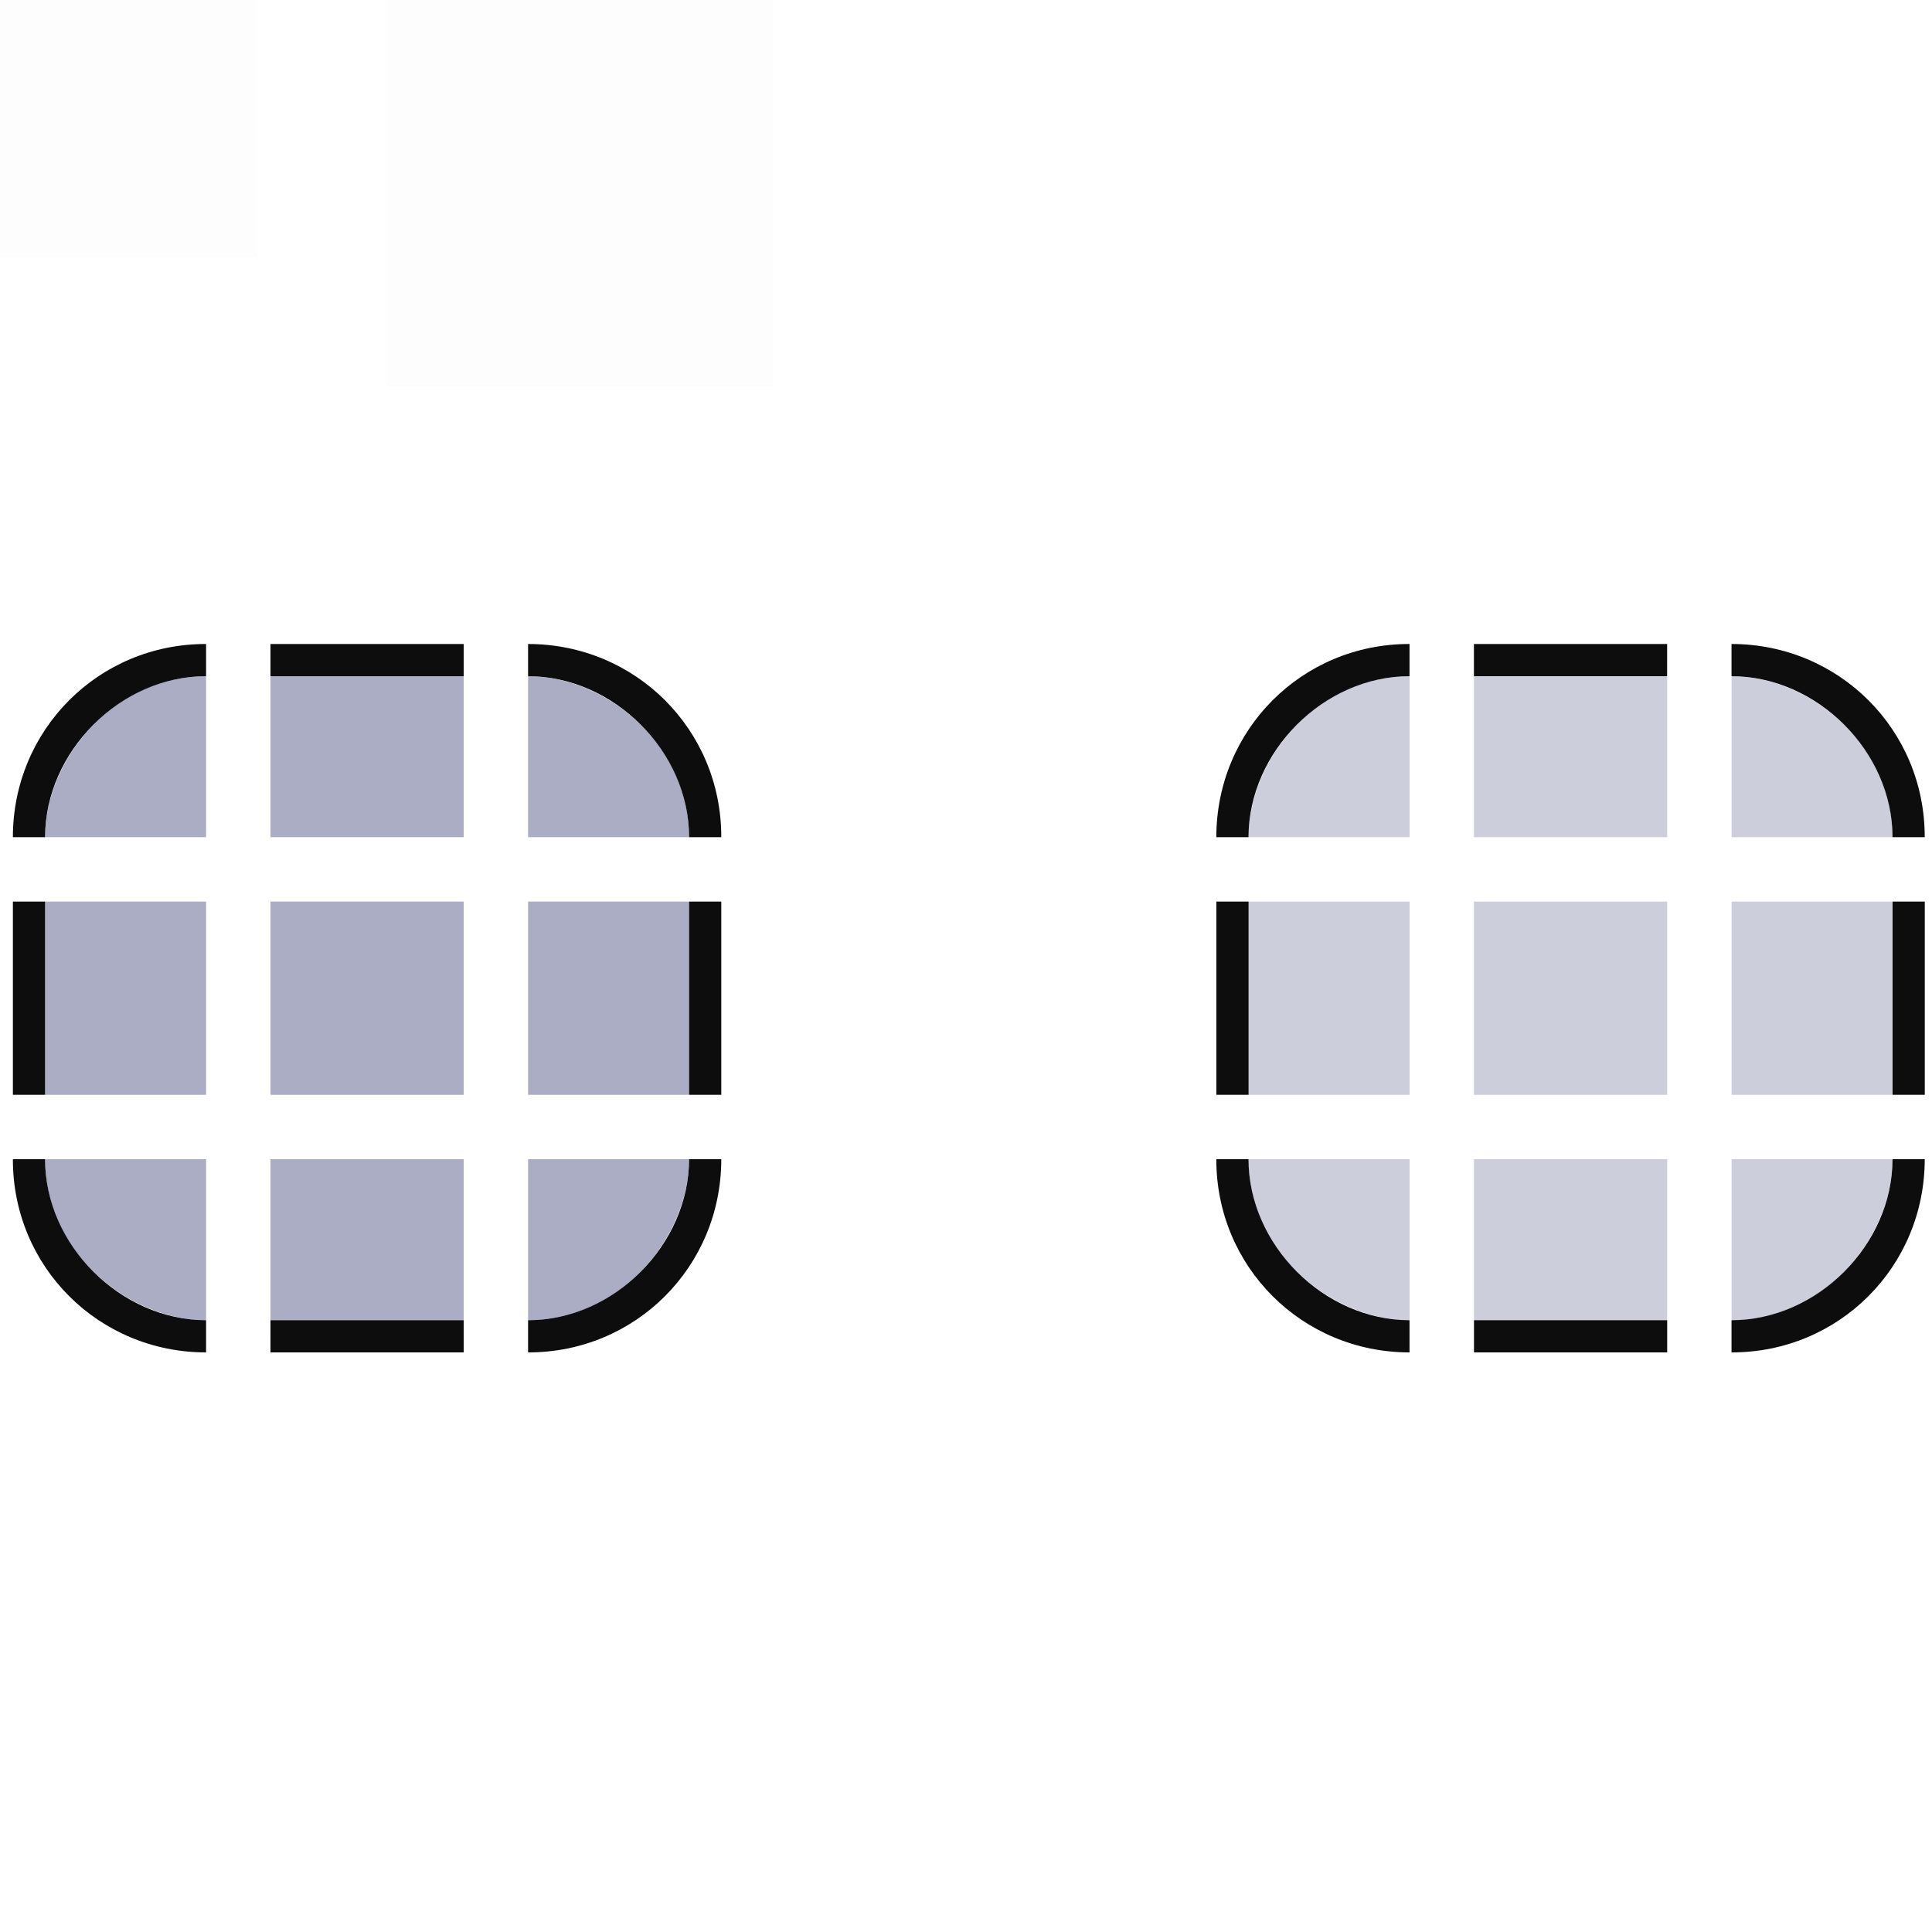 <?xml version="1.0" encoding="UTF-8" standalone="no"?>
<svg
   width="30"
   height="30"
   viewBox="0 0 30 30"
   id="svg2"
   version="1.1"
   inkscape:version="1.4.2 (unknown)"
   sodipodi:docname="bar_meter_vertical.svg"
   xmlns:inkscape="http://www.inkscape.org/namespaces/inkscape"
   xmlns:sodipodi="http://sodipodi.sourceforge.net/DTD/sodipodi-0.dtd"
   xmlns="http://www.w3.org/2000/svg"
   xmlns:svg="http://www.w3.org/2000/svg"
   xmlns:rdf="http://www.w3.org/1999/02/22-rdf-syntax-ns#"
   xmlns:cc="http://creativecommons.org/ns#"
   xmlns:dc="http://purl.org/dc/elements/1.1/">
  <style
     type="text/css"
     id="current-color-scheme">.ColorScheme-Highlight { color:#565d8a; }
</style>
  <defs
     id="defs4">
    <style
       type="text/css"
       id="style3" />
  </defs>
  <sodipodi:namedview
     id="base"
     pagecolor="#151d2b"
     bordercolor="#000000"
     borderopacity="1"
     inkscape:pageopacity="1"
     inkscape:pageshadow="2"
     inkscape:zoom="27.44622"
     inkscape:cx="14.355347"
     inkscape:cy="15.53948"
     inkscape:document-units="px"
     inkscape:current-layer="layer1"
     showgrid="true"
     inkscape:showpageshadow="true"
     borderlayer="true"
     units="px"
     inkscape:window-width="1920"
     inkscape:window-height="996"
     inkscape:window-x="0"
     inkscape:window-y="0"
     inkscape:window-maximized="1"
     showguides="true"
     fit-margin-top="0"
     fit-margin-left="0"
     fit-margin-right="0"
     fit-margin-bottom="0"
     inkscape:pagecheckerboard="true"
     inkscape:lockguides="false"
     inkscape:deskcolor="#151d2b"
     inkscape:document-rotation="0">
    <inkscape:grid
       type="xygrid"
       id="grid2464"
       originx="0"
       originy="0"
       spacingy="1"
       spacingx="1"
       units="px"
       visible="true" />
  </sodipodi:namedview>
  <g
     inkscape:label="Layer 1"
     inkscape:groupmode="layer"
     id="layer1"
     transform="translate(0,-904.362)">
    <rect
       style="opacity:0.01;fill:#005f99;fill-opacity:1;stroke:none"
       id="hint-tile-center"
       width="4"
       height="4"
       x="0"
       y="904.362" />
    <rect
       style="opacity:0.01;fill:#005f99;fill-opacity:1;stroke:none;stroke-width:1"
       id="hint-bar-size"
       width="6"
       height="6"
       x="6"
       y="904.362" />
    <g
       id="g2494" />
    <g
       id="bar-active-center"
       transform="translate(-0.3,-25.125)">
      <rect
         style="stop-color:#5c5c88;enable-background:accumulate;marker:none;stroke-width:0.7;stroke:none;fill-rule:nonzero;fill-opacity:0.502;fill:currentColor;visibility:visible;overflow:visible;display:inline;"
         id="selected+hover-center-8"
         width="3"
         height="3"
         x="4.5"
         y="943.487"
         inkscape:label="#selected+hover-center"
         class="ColorScheme-Highlight " />
    </g>
    <g
       id="bar-active-top"
       transform="translate(-0.3,-25.125)">
      <rect
         y="939.987"
         x="4.5"
         height="2.5"
         width="3"
         id="rect4846-6-6-4-8-8-1"
         style="stop-color:#5c5c88;enable-background:accumulate;marker:none;stroke-width:0.334;stroke:none;fill-rule:nonzero;fill-opacity:0.502;fill:currentColor;visibility:visible;overflow:visible;display:inline;"
         class="ColorScheme-Highlight " />
      <path
         id="rect3311-3-4-5-7-7"
         d="m 4.5,939.487 v 0.5 h 3 l 1.08e-4,-0.5 z"
         style="color:#5c5c88;fill:#0d0d0d;fill-opacity:1;stroke:none;stroke-width:0.5;stop-color:#5c5c88"
         inkscape:connector-curvature="0"
         sodipodi:nodetypes="ccccc"
         class="ColorScheme-Highlight" />
    </g>
    <g
       id="bar-active-left"
       transform="translate(-0.3,-25.125)">
      <rect
         transform="rotate(-90)"
         y="1"
         x="-946.487"
         height="2.5"
         width="3"
         id="rect4846-4-6-1-7-5-7"
         style="stop-color:#5c5c88;enable-background:accumulate;marker:none;stroke-width:0.334;stroke:none;fill-rule:nonzero;fill-opacity:0.502;fill:currentColor;visibility:visible;overflow:visible;display:inline;"
         class="ColorScheme-Highlight " />
      <path
         inkscape:connector-curvature="0"
         style="color:#5c5c88;fill:#0d0d0d;fill-opacity:1;stroke:none;stroke-width:0.5;stop-color:#5c5c88"
         d="m 0.5,946.487 h 0.5 v -3 H 0.5 Z"
         id="path5280-4-6-2-3-2"
         sodipodi:nodetypes="ccccc"
         class="ColorScheme-Highlight" />
    </g>
    <g
       id="bar-active-bottom"
       transform="translate(-0.3,-25.125)">
      <rect
         transform="scale(-1)"
         y="-949.987"
         x="-7.5"
         height="2.5"
         width="3"
         id="rect4846-5-6-5-7-6"
         style="stop-color:#5c5c88;enable-background:accumulate;marker:none;stroke-width:0.334;stroke:none;fill-rule:nonzero;fill-opacity:0.502;fill:currentColor;visibility:visible;overflow:visible;display:inline;"
         class="ColorScheme-Highlight " />
      <path
         inkscape:connector-curvature="0"
         style="color:#5c5c88;fill:#0d0d0d;fill-opacity:1;stroke:none;stroke-width:0.5;stop-color:#5c5c88"
         d="m 4.5,950.487 -1.09e-4,-0.5 h 3 l 1.08e-4,0.5 z"
         id="path5290-8-3-2-3-1"
         sodipodi:nodetypes="ccccc"
         class="ColorScheme-Highlight" />
    </g>
    <g
       id="bar-active-right"
       transform="translate(-0.3,-25.125)">
      <rect
         transform="rotate(90)"
         y="-11"
         x="943.487"
         height="2.5"
         width="3"
         id="rect4846-4-2-9-6-5-0-6"
         style="stop-color:#5c5c88;enable-background:accumulate;marker:none;stroke-width:0.334;stroke:none;fill-rule:nonzero;fill-opacity:0.502;fill:currentColor;visibility:visible;overflow:visible;display:inline;"
         class="ColorScheme-Highlight " />
      <path
         inkscape:connector-curvature="0"
         style="color:#5c5c88;fill:#0d0d0d;fill-opacity:1;stroke:none;stroke-width:0.5;stop-color:#5c5c88"
         d="m 11.5,946.487 h -0.5 v -3 h 0.5 z"
         id="path5270-4-2-3-2-1"
         sodipodi:nodetypes="ccccc"
         class="ColorScheme-Highlight" />
    </g>
    <g
       id="bar-active-topleft"
       transform="translate(-0.3,-25.125)">
      <path
         style="color:#5c5c88;fill:#0d0d0d;fill-opacity:1;fill-rule:nonzero;stroke:none;stroke-width:0.5;stop-color:#5c5c88"
         d="m 3.5,939.487 v 0.5 c -1.329,0 -2.5,1.172 -2.5,2.5 h -0.5 c 0,-1.669 1.332,-3.003 3,-3 z"
         id="path3897-14-4"
         inkscape:connector-curvature="0"
         sodipodi:nodetypes="ccccc"
         class="ColorScheme-Highlight" />
      <path
         id="path1626-53"
         d="m 3.5,939.987 c -1.45,0 -2.5,1.3 -2.5,2.5 h 2.5 z"
         style="stop-color:#5c5c88;fill-rule:evenodd;fill-opacity:0.502;fill:currentColor;"
         sodipodi:nodetypes="cccc"
         class="ColorScheme-Highlight " />
    </g>
    <g
       id="bar-active-topright"
       transform="translate(-0.3,-25.125)">
      <path
         style="color:#5c5c88;fill:#0d0d0d;fill-opacity:1;fill-rule:nonzero;stroke:none;stroke-width:0.5;stop-color:#5c5c88"
         d="m 11.5,942.487 h -0.5 c 0,-1.329 -1.172,-2.5 -2.5,-2.5 v -0.5 c 1.669,0 3.003,1.332 3,3 z"
         id="path3897-3-5-9"
         inkscape:connector-curvature="0"
         sodipodi:nodetypes="ccccc"
         class="ColorScheme-Highlight" />
      <path
         id="path1626-53-0"
         d="m 11,942.487 c 0,-1.45 -1.3,-2.5 -2.5,-2.5 v 2.5 z"
         style="stop-color:#5c5c88;fill-rule:evenodd;fill-opacity:0.502;fill:currentColor;"
         sodipodi:nodetypes="cccc"
         class="ColorScheme-Highlight " />
    </g>
    <g
       id="bar-active-bottomright"
       transform="translate(-0.3,-25.125)">
      <path
         style="color:#5c5c88;fill:#0d0d0d;fill-opacity:1;fill-rule:nonzero;stroke:none;stroke-width:0.5;stop-color:#5c5c88"
         d="m 8.5,950.487 v -0.5 c 1.329,0 2.5,-1.172 2.5,-2.5 h 0.5 c 0,1.669 -1.332,3.003 -3,3 z"
         id="path3897-1-3-5"
         inkscape:connector-curvature="0"
         sodipodi:nodetypes="ccccc"
         class="ColorScheme-Highlight" />
      <path
         id="path1626-53-0-6"
         d="m 8.5,949.987 c 1.45,0 2.5,-1.3 2.5,-2.5 h -2.5 z"
         style="stop-color:#5c5c88;fill-rule:evenodd;fill-opacity:0.502;fill:currentColor;"
         sodipodi:nodetypes="cccc"
         class="ColorScheme-Highlight " />
    </g>
    <g
       id="bar-active-bottomleft"
       transform="translate(-0.3,-25.125)">
      <path
         style="color:#5c5c88;fill:#0d0d0d;fill-opacity:1;fill-rule:nonzero;stroke:none;stroke-width:0.5;stop-color:#5c5c88"
         d="m 0.5,947.487 h 0.5 c 0,1.329 1.172,2.5 2.5,2.5 v 0.5 c -1.669,0 -3.003,-1.332 -3,-3 z"
         id="path3897-6-5-7"
         inkscape:connector-curvature="0"
         sodipodi:nodetypes="ccccc"
         class="ColorScheme-Highlight" />
      <path
         id="path1626-53-0-6-1"
         d="m 1,947.487 c 0,1.45 1.3,2.5 2.5,2.5 v -2.5 z"
         style="stop-color:#5c5c88;fill-rule:evenodd;fill-opacity:0.502;fill:currentColor;"
         sodipodi:nodetypes="cccc"
         class="ColorScheme-Highlight " />
    </g>
    <g
       id="bar-inactive-center"
       transform="translate(-0.3,-24.875)">
      <rect
         style="stop-color:#5c5c88;enable-background:accumulate;marker:none;stroke-width:0.7;stroke:none;fill-rule:nonzero;fill-opacity:0.302;fill:currentColor;visibility:visible;overflow:visible;display:inline;"
         id="selected+hover-center-8-7"
         width="3"
         height="3"
         x="23.188"
         y="943.237"
         inkscape:label="#selected+hover-center"
         class="ColorScheme-Highlight " />
    </g>
    <g
       id="bar-inactive-top"
       transform="translate(-0.3,-24.875)">
      <rect
         y="939.737"
         x="23.188"
         height="2.5"
         width="3"
         id="rect4846-6-6-4-8-8-1-5"
         style="stop-color:#5c5c88;enable-background:accumulate;marker:none;stroke-width:0.334;stroke:none;fill-rule:nonzero;fill-opacity:0.302;fill:currentColor;visibility:visible;overflow:visible;display:inline;"
         class="ColorScheme-Highlight " />
      <path
         id="rect3311-3-4-5-7-7-6"
         d="m 23.187,939.237 v 0.5 h 3 l 10e-5,-0.5 z"
         style="color:#5c5c88;fill:#0d0d0d;fill-opacity:1;stroke:none;stroke-width:0.5;stop-color:#5c5c88"
         inkscape:connector-curvature="0"
         sodipodi:nodetypes="ccccc"
         class="ColorScheme-Highlight" />
    </g>
    <g
       id="bar-inactive-left"
       transform="translate(-0.3,-24.875)">
      <rect
         transform="rotate(-90)"
         y="19.688"
         x="-946.237"
         height="2.5"
         width="3"
         id="rect4846-4-6-1-7-5-7-5"
         style="stop-color:#5c5c88;enable-background:accumulate;marker:none;stroke-width:0.334;stroke:none;fill-rule:nonzero;fill-opacity:0.302;fill:currentColor;visibility:visible;overflow:visible;display:inline;"
         class="ColorScheme-Highlight " />
      <path
         inkscape:connector-curvature="0"
         style="color:#5c5c88;fill:#0d0d0d;fill-opacity:1;stroke:none;stroke-width:0.5;stop-color:#5c5c88"
         d="m 19.188,946.237 h 0.5 v -3 h -0.5 z"
         id="path5280-4-6-2-3-2-2"
         sodipodi:nodetypes="ccccc"
         class="ColorScheme-Highlight" />
    </g>
    <g
       id="bar-inactive-bottom"
       transform="translate(-0.3,-24.875)">
      <rect
         transform="scale(-1)"
         y="-949.737"
         x="-26.188"
         height="2.5"
         width="3"
         id="rect4846-5-6-5-7-6-4"
         style="stop-color:#5c5c88;enable-background:accumulate;marker:none;stroke-width:0.334;stroke:none;fill-rule:nonzero;fill-opacity:0.302;fill:currentColor;visibility:visible;overflow:visible;display:inline;"
         class="ColorScheme-Highlight " />
      <path
         inkscape:connector-curvature="0"
         style="color:#5c5c88;fill:#0d0d0d;fill-opacity:1;stroke:none;stroke-width:0.5;stop-color:#5c5c88"
         d="m 23.188,950.237 -1.1e-4,-0.5 h 3 l 10e-5,0.5 z"
         id="path5290-8-3-2-3-1-7"
         sodipodi:nodetypes="ccccc"
         class="ColorScheme-Highlight" />
    </g>
    <g
       id="bar-inactive-right"
       transform="translate(-0.3,-24.875)">
      <rect
         transform="rotate(90)"
         y="-29.688"
         x="943.237"
         height="2.5"
         width="3"
         id="rect4846-4-2-9-6-5-0-6-4"
         style="stop-color:#5c5c88;enable-background:accumulate;marker:none;stroke-width:0.334;stroke:none;fill-rule:nonzero;fill-opacity:0.302;fill:currentColor;visibility:visible;overflow:visible;display:inline;"
         class="ColorScheme-Highlight " />
      <path
         inkscape:connector-curvature="0"
         style="color:#5c5c88;fill:#0d0d0d;fill-opacity:1;stroke:none;stroke-width:0.5;stop-color:#5c5c88"
         d="m 30.188,946.237 h -0.5 v -3 h 0.5 z"
         id="path5270-4-2-3-2-1-3"
         sodipodi:nodetypes="ccccc"
         class="ColorScheme-Highlight" />
    </g>
    <g
       id="bar-inactive-topleft"
       transform="translate(-0.3,-24.875)">
      <path
         style="color:#5c5c88;fill:#0d0d0d;fill-opacity:1;fill-rule:nonzero;stroke:none;stroke-width:0.5;stop-color:#5c5c88"
         d="m 22.187,939.237 v 0.5 c -1.329,0 -2.5,1.172 -2.5,2.5 h -0.5 c 0,-1.669 1.332,-3.003 3,-3 z"
         id="path3897-14-4-7"
         inkscape:connector-curvature="0"
         sodipodi:nodetypes="ccccc"
         class="ColorScheme-Highlight" />
      <path
         id="path1626-53-4"
         d="m 22.188,939.737 c -1.45,0 -2.5,1.3 -2.5,2.5 h 2.5 z"
         style="stop-color:#5c5c88;fill-rule:evenodd;fill-opacity:0.302;fill:currentColor;"
         sodipodi:nodetypes="cccc"
         class="ColorScheme-Highlight " />
    </g>
    <g
       id="bar-inactive-topright"
       transform="translate(-0.3,-24.875)">
      <path
         style="color:#5c5c88;fill:#0d0d0d;fill-opacity:1;fill-rule:nonzero;stroke:none;stroke-width:0.5;stop-color:#5c5c88"
         d="m 30.187,942.237 h -0.5 c 0,-1.329 -1.172,-2.5 -2.5,-2.5 v -0.5 c 1.669,0 3.003,1.332 3,3 z"
         id="path3897-3-5-9-6"
         inkscape:connector-curvature="0"
         sodipodi:nodetypes="ccccc"
         class="ColorScheme-Highlight" />
      <path
         id="path1626-53-0-9"
         d="m 29.688,942.237 c 0,-1.45 -1.3,-2.5 -2.5,-2.5 v 2.5 z"
         style="stop-color:#5c5c88;fill-rule:evenodd;fill-opacity:0.302;fill:currentColor;"
         sodipodi:nodetypes="cccc"
         class="ColorScheme-Highlight " />
    </g>
    <g
       id="bar-inactive-bottomright"
       transform="translate(-0.3,-24.875)">
      <path
         style="color:#5c5c88;fill:#0d0d0d;fill-opacity:1;fill-rule:nonzero;stroke:none;stroke-width:0.5;stop-color:#5c5c88"
         d="m 27.187,950.237 v -0.5 c 1.329,0 2.5,-1.172 2.5,-2.5 h 0.5 c 0,1.669 -1.332,3.003 -3,3 z"
         id="path3897-1-3-5-1"
         inkscape:connector-curvature="0"
         sodipodi:nodetypes="ccccc"
         class="ColorScheme-Highlight" />
      <path
         id="path1626-53-0-6-2"
         d="m 27.188,949.737 c 1.45,0 2.5,-1.3 2.5,-2.5 h -2.5 z"
         style="stop-color:#5c5c88;fill-rule:evenodd;fill-opacity:0.302;fill:currentColor;"
         sodipodi:nodetypes="cccc"
         class="ColorScheme-Highlight " />
    </g>
    <g
       id="bar-inactive-bottomleft"
       transform="translate(-0.3,-24.875)">
      <path
         style="color:#5c5c88;fill:#0d0d0d;fill-opacity:1;fill-rule:nonzero;stroke:none;stroke-width:0.5;stop-color:#5c5c88"
         d="m 19.187,947.237 h 0.5 c 0,1.329 1.172,2.5 2.5,2.5 v 0.5 c -1.669,0 -3.003,-1.332 -3,-3 z"
         id="path3897-6-5-7-4"
         inkscape:connector-curvature="0"
         sodipodi:nodetypes="ccccc"
         class="ColorScheme-Highlight" />
      <path
         id="path1626-53-0-6-1-0"
         d="m 19.688,947.237 c 0,1.45 1.3,2.5 2.5,2.5 v -2.5 z"
         style="stop-color:#5c5c88;fill-rule:evenodd;fill-opacity:0.302;fill:currentColor;"
         sodipodi:nodetypes="cccc"
         class="ColorScheme-Highlight " />
    </g>
  </g>
</svg>
